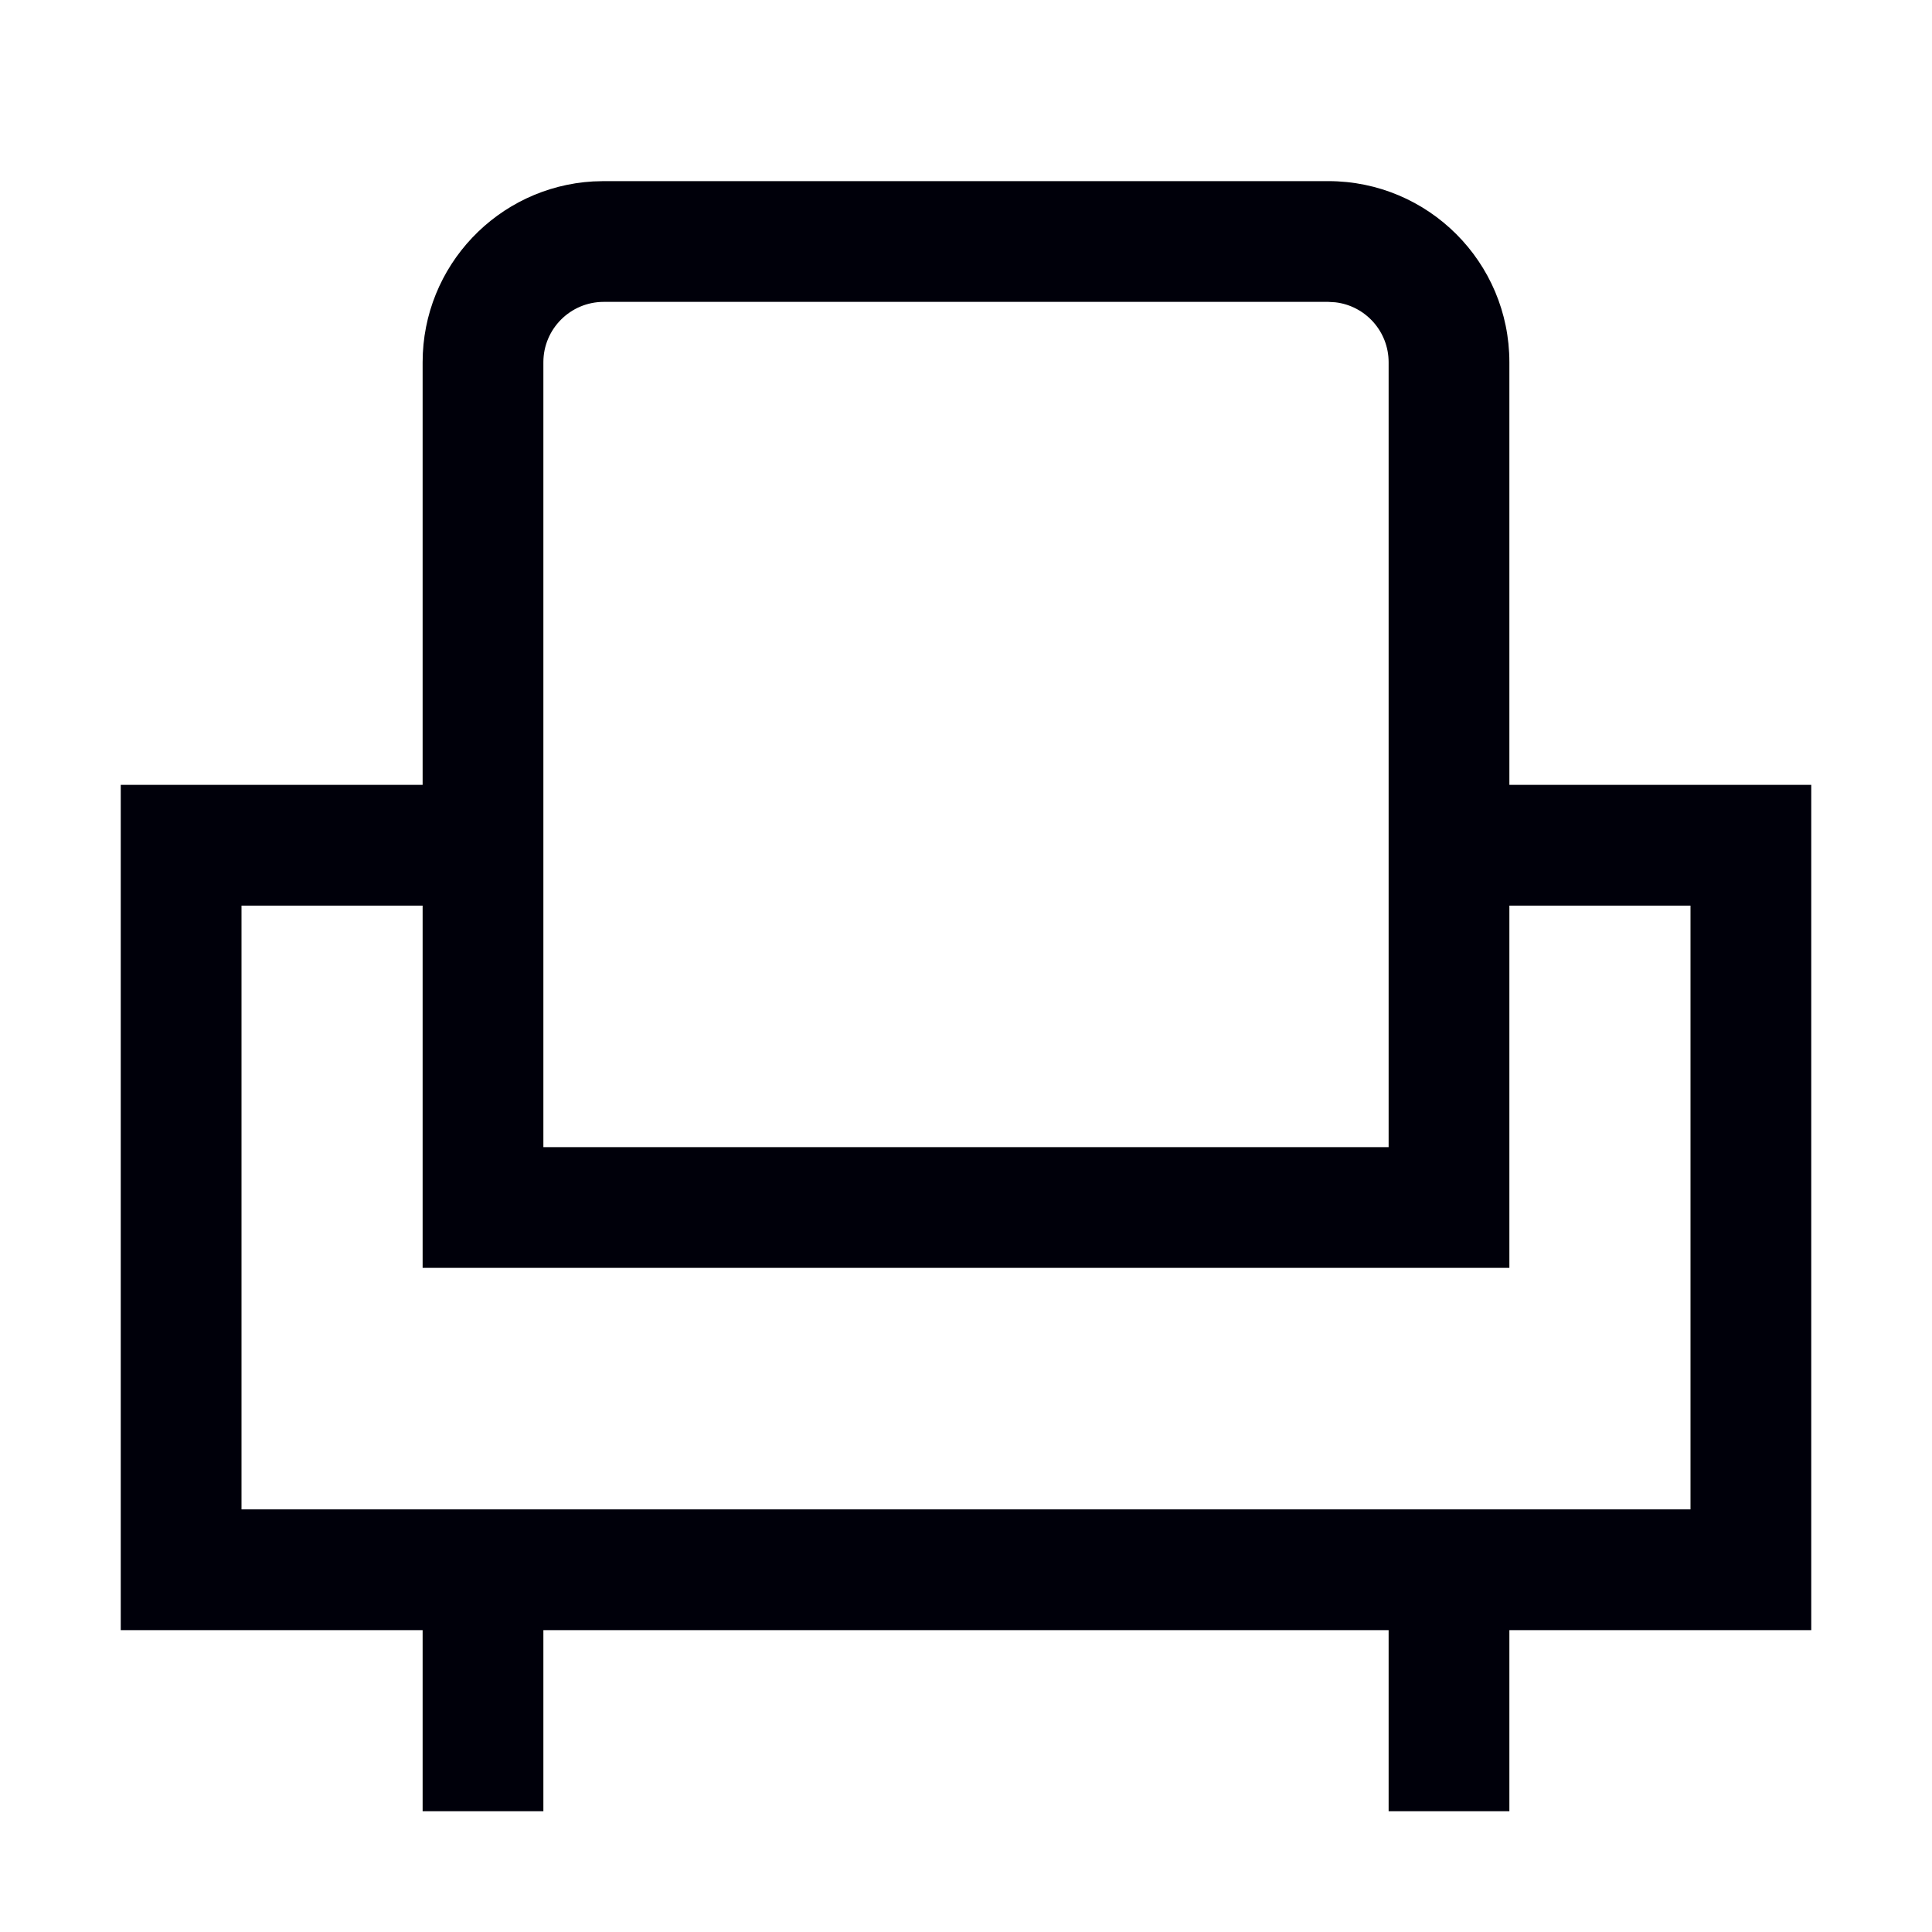 <svg width="32" height="32" viewBox="0 0 32 32" fill="none" xmlns="http://www.w3.org/2000/svg">
<path fill-rule="evenodd" clip-rule="evenodd" d="M22 3C23.657 3 25 4.343 25 6V13H30V27H25V30H23V27H9V30H7V27H2V13H7V6C7 4.402 8.249 3.096 9.824 3.005L10 3H22ZM7 15H4V25H28V15H25V21H7V15ZM22 5H10C9.448 5 9 5.448 9 6V19H23V6C23 5.487 22.614 5.064 22.117 5.007L22 5Z" fill="#00000A"/>
</svg>
